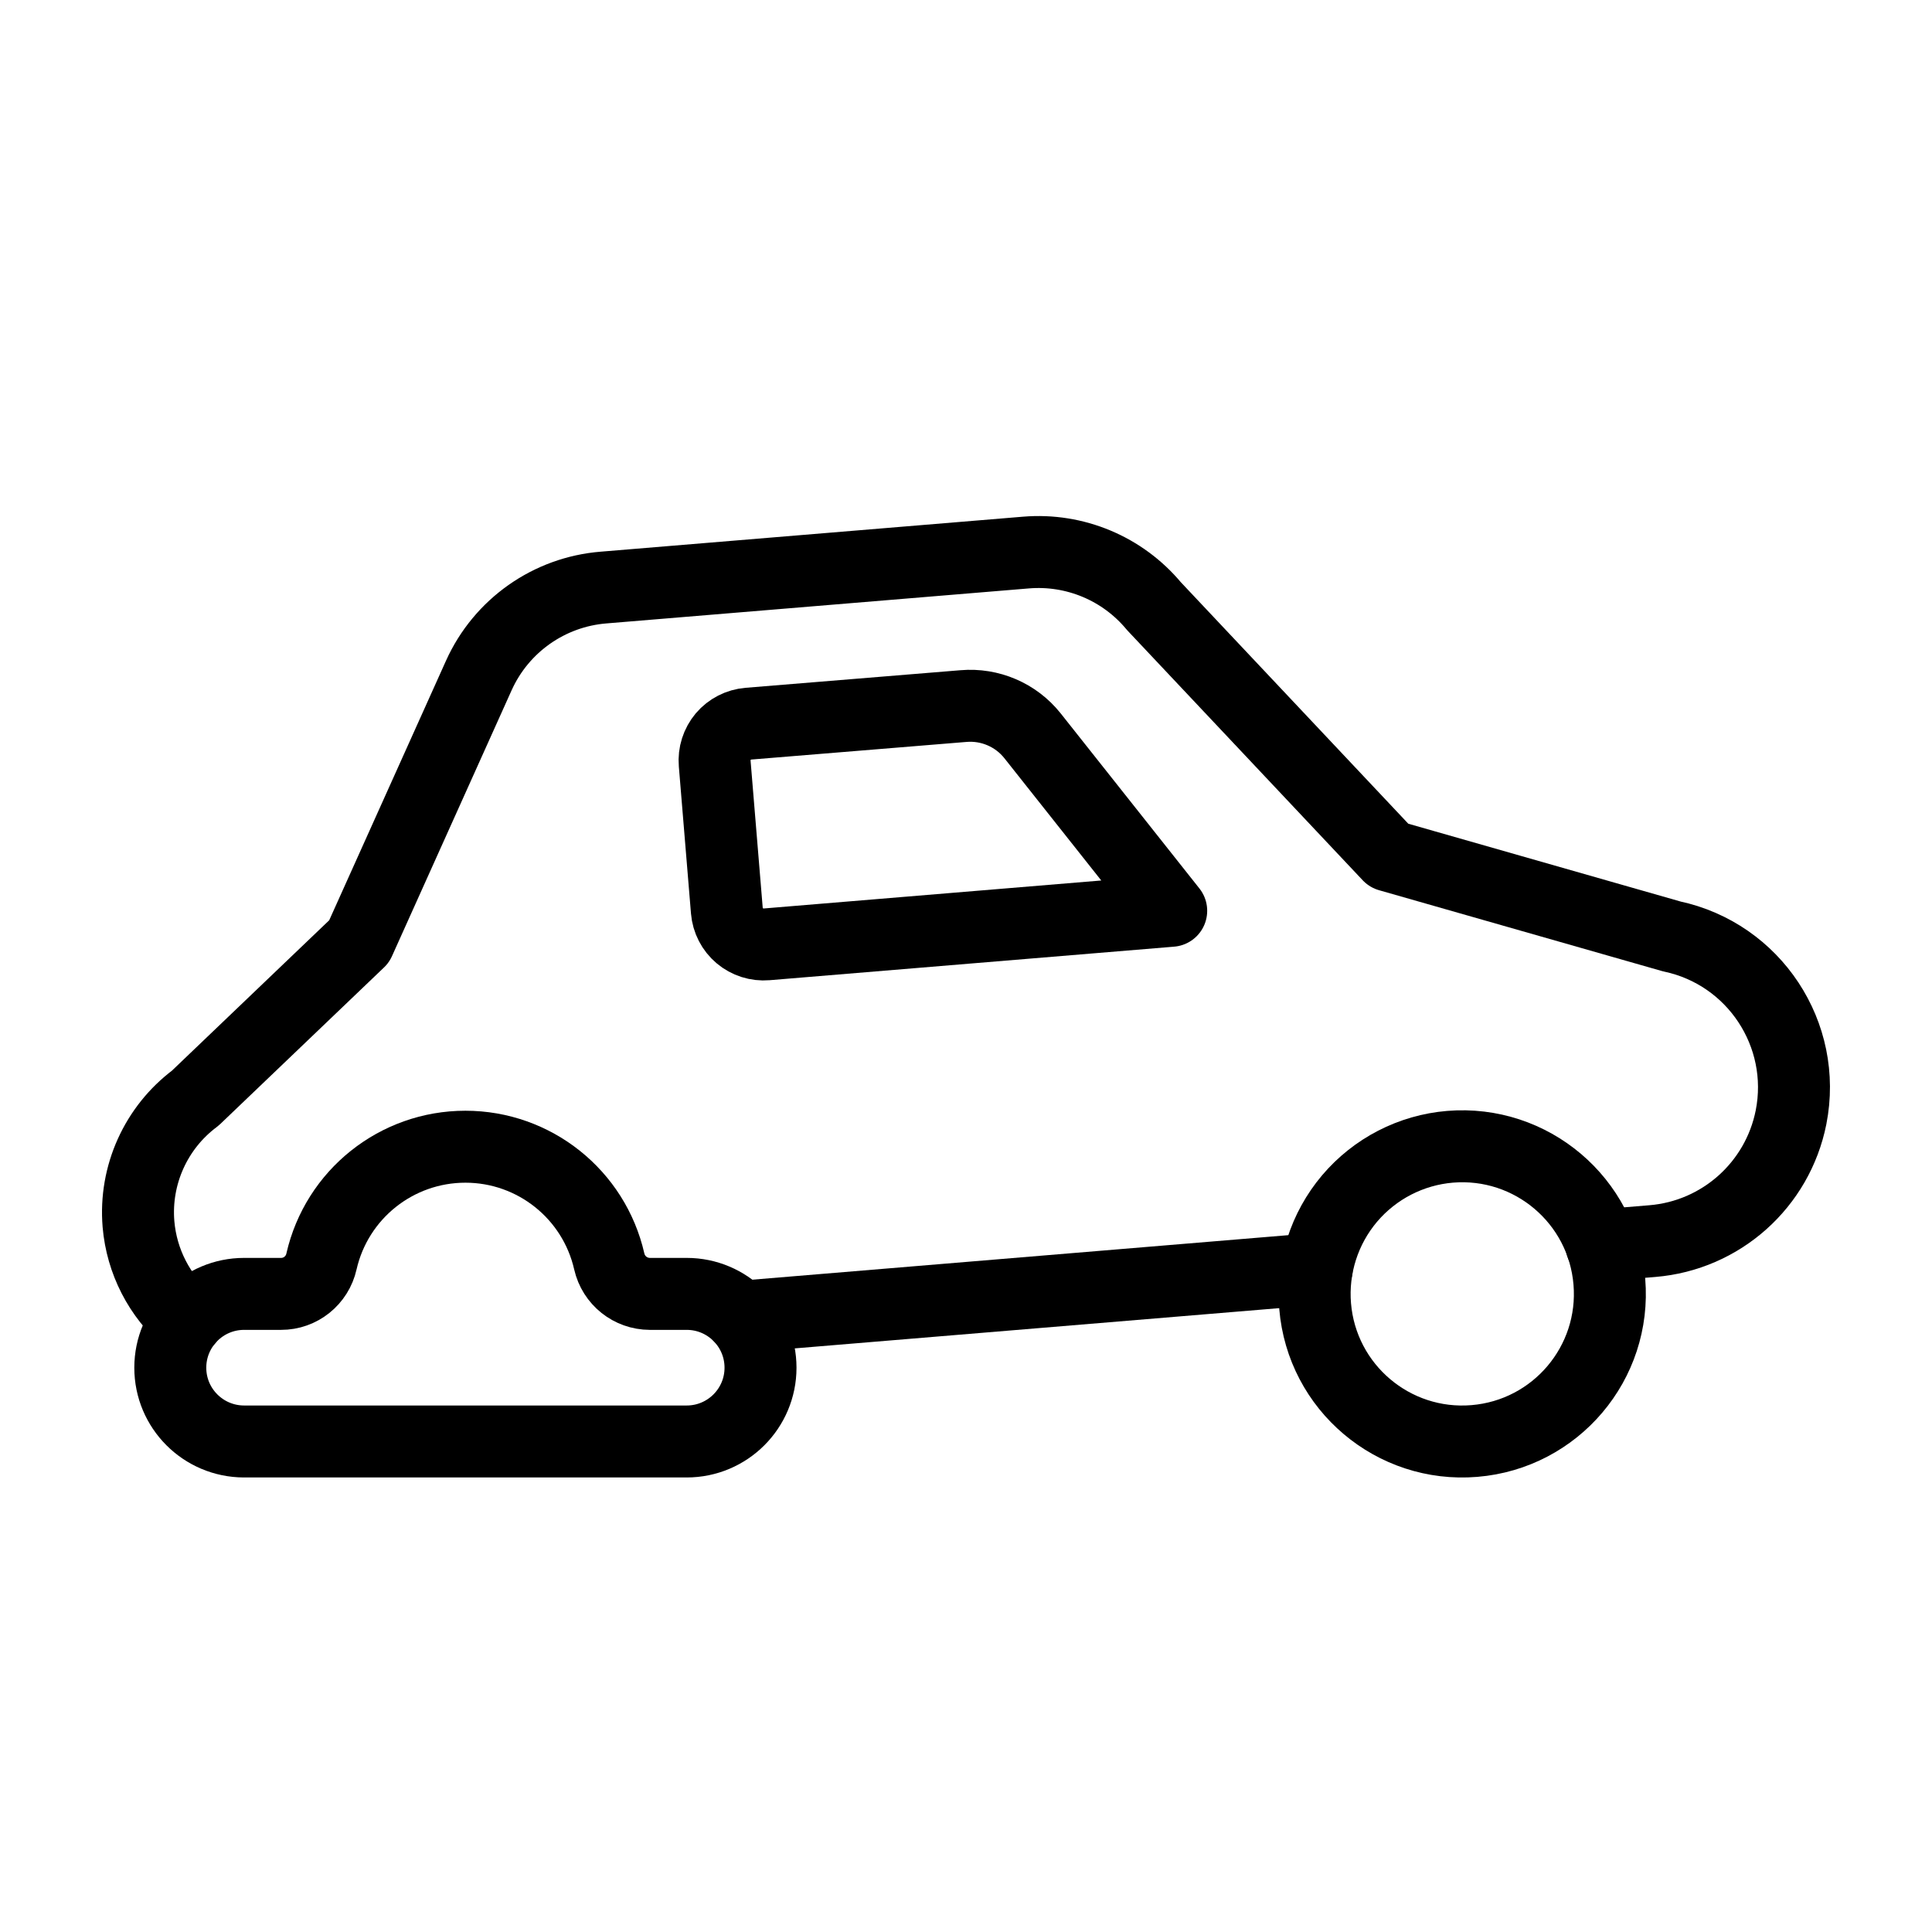 <svg width="28" height="28" viewBox="0 0 28 28" fill="none" xmlns="http://www.w3.org/2000/svg">
<g clip-path="url(#clip0_995_28796)">
<path d="M2.721 19.132C2.309 18.78 2.053 18.28 2.007 17.741C1.948 17.031 2.259 16.341 2.83 15.915L5.205 13.644L6.94 9.788C7.266 9.066 7.959 8.578 8.749 8.515L14.869 8.008C15.578 7.949 16.27 8.239 16.724 8.785L20.129 12.4L24.227 13.571C25.423 13.825 26.194 14.993 25.957 16.193C25.762 17.173 24.942 17.905 23.947 17.987L23.211 18.048" stroke="black" stroke-width="1.043" stroke-linecap="round" stroke-linejoin="round"/>
<path d="M19.083 18.39L10.729 19.084" stroke="black" stroke-width="1.043" stroke-linecap="round" stroke-linejoin="round"/>
<path fill-rule="evenodd" clip-rule="evenodd" d="M19.06 18.93C19.158 20.107 20.192 20.982 21.369 20.884C22.547 20.786 23.422 19.753 23.324 18.575C23.226 17.398 22.193 16.523 21.015 16.62C20.45 16.667 19.926 16.937 19.559 17.37C19.193 17.803 19.013 18.364 19.06 18.93Z" stroke="black" stroke-width="1.043" stroke-linecap="round" stroke-linejoin="round"/>
<path fill-rule="evenodd" clip-rule="evenodd" d="M2.468 19.822C2.468 19.231 2.947 18.752 3.538 18.752H4.073C4.354 18.753 4.598 18.557 4.659 18.282C4.881 17.309 5.746 16.619 6.745 16.619C7.743 16.619 8.608 17.309 8.83 18.282C8.893 18.557 9.136 18.751 9.418 18.752H9.952C10.543 18.752 11.022 19.231 11.022 19.822C11.022 20.412 10.543 20.891 9.952 20.891H3.535C2.945 20.889 2.468 20.411 2.468 19.822Z" stroke="black" stroke-width="1.043" stroke-linecap="round" stroke-linejoin="round"/>
<path fill-rule="evenodd" clip-rule="evenodd" d="M16.974 13.2L14.962 10.661C14.722 10.361 14.347 10.2 13.963 10.233L10.847 10.488C10.705 10.5 10.574 10.567 10.482 10.675C10.391 10.784 10.346 10.924 10.358 11.066L10.534 13.197C10.546 13.339 10.613 13.47 10.722 13.562C10.83 13.653 10.97 13.698 11.112 13.686L16.974 13.2Z" stroke="black" stroke-width="1.043" stroke-linecap="round" stroke-linejoin="round"/>
</g>
</svg>
